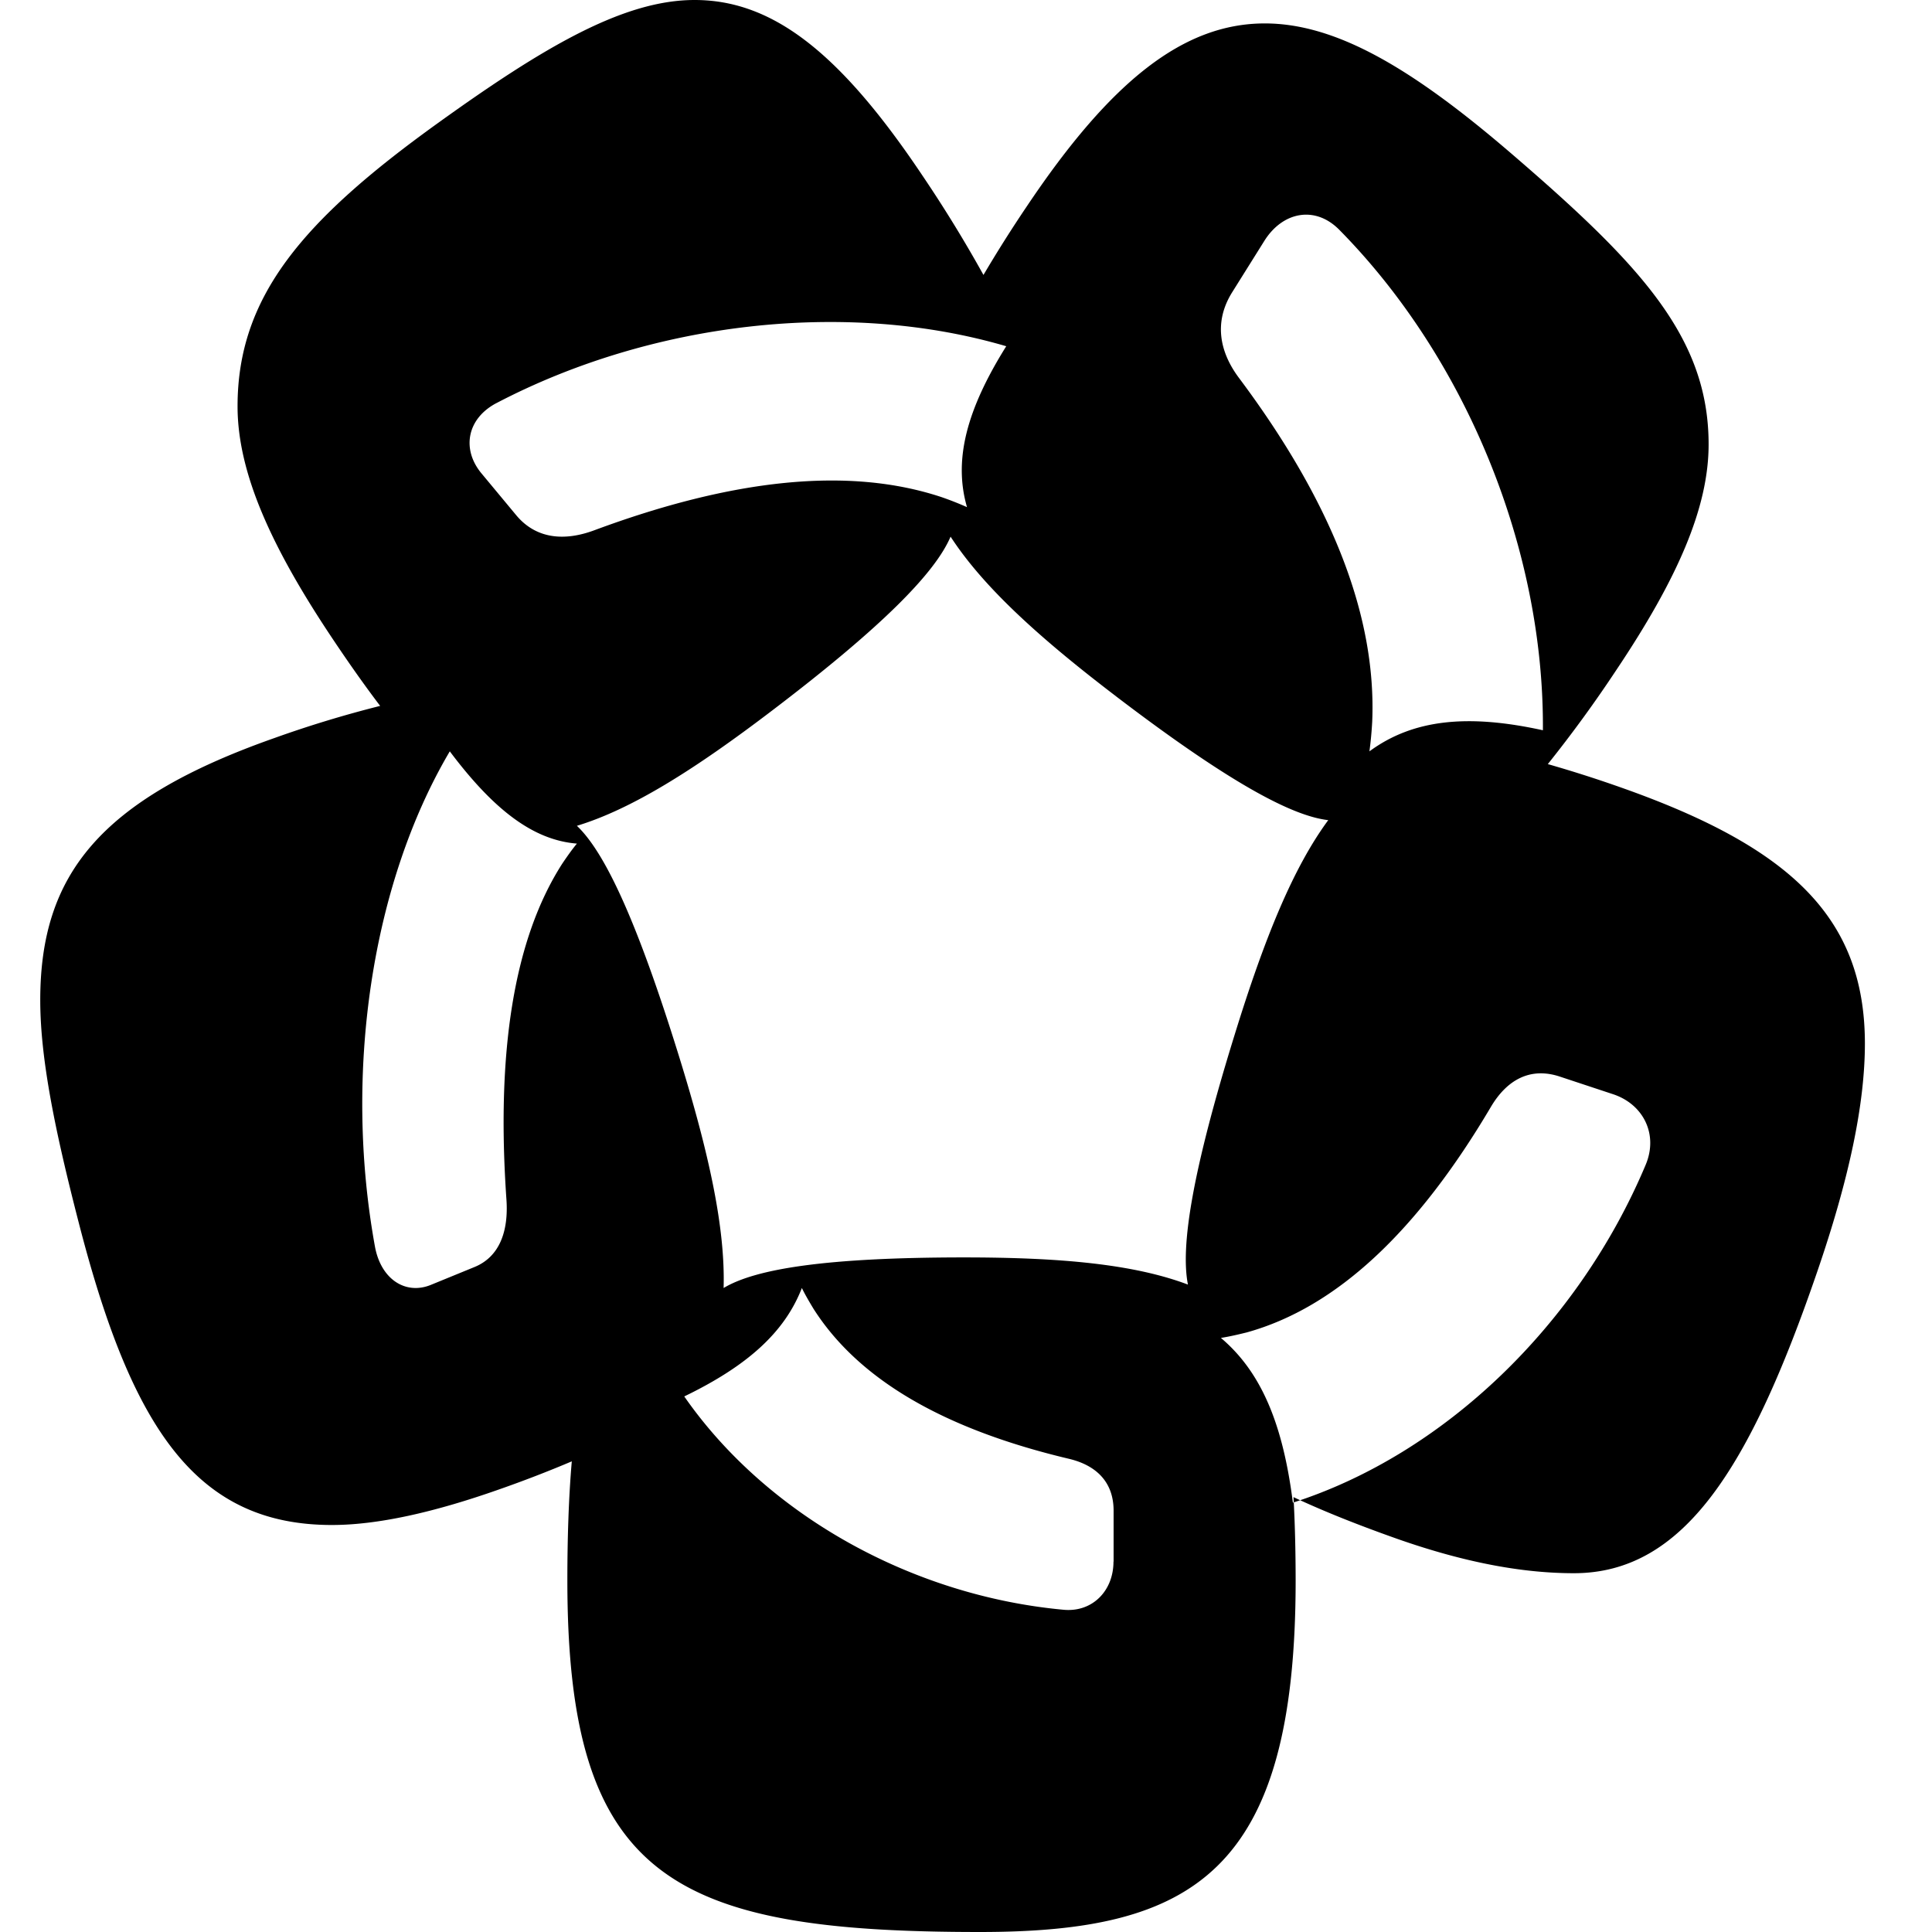 <svg xmlns="http://www.w3.org/2000/svg" width="48" height="48" viewBox="0 0 48 48" fill="currentColor"><title>48x48</title><path d="M40.284 19.569a31 31 0 0 0-1.829-.585 32 32 0 0 0 1.693-2.324c1.53-2.283 2.302-4.047 2.302-5.619 0-2.653-1.68-4.455-4.886-7.213C35.13 1.734 33.222.582 31.424.582c-2.012 0-3.818 1.417-5.912 4.543a33 33 0 0 0-1.078 1.706 33 33 0 0 0-1.514-2.466C20.863 1.292 19.186 0 17.258 0c-1.76 0-3.727 1.15-6.39 3.066-3.363 2.42-4.966 4.315-4.966 7.028 0 1.652.838 3.503 2.38 5.804.407.608.792 1.152 1.163 1.64a28 28 0 0 0-2.629.799C2.474 19.867 1 21.74 1 24.848c0 1.477.38 3.293.954 5.52 1.324 5.154 2.937 7.52 6.293 7.52 1.13 0 2.527-.31 4.162-.887a30 30 0 0 0 1.797-.694c-.078.9-.11 1.919-.11 2.958 0 7.4 2.598 8.735 10.248 8.735 5.284 0 7.846-1.472 7.846-8.735q-.001-1.123-.053-2.069c.764.36 1.647.707 2.559 1.03 1.799.634 3.227.86 4.407.86 2.725 0 4.37-2.607 6.046-7.492.781-2.276 1.184-4.14 1.184-5.674-.004-3.108-1.829-4.862-6.049-6.351M30.612 7.263l.8-1.278c.457-.729 1.265-.883 1.864-.274 3.145 3.188 5.089 7.926 5.057 12.432-1.86-.408-3.221-.277-4.31.524q.047-.345.069-.735c.113-2.662-1.04-5.507-3.305-8.536-.495-.657-.631-1.403-.175-2.133m-2.88 10.04c2.77 2.112 4.352 2.97 5.268 3.073-.866 1.174-1.58 2.916-2.326 5.333-1.058 3.415-1.347 5.258-1.16 6.206-1.33-.502-3.13-.675-5.552-.675-3.42 0-5.184.28-5.984.76.043-1.482-.357-3.333-1.106-5.75-1.058-3.412-1.855-5.085-2.539-5.733 1.36-.414 2.911-1.386 4.87-2.879 2.77-2.108 4.037-3.423 4.414-4.305.798 1.227 2.157 2.478 4.116 3.97m-15.395-7.29C16.2 7.993 21.033 7.437 25 8.602c-.98 1.566-1.317 2.82-.975 3.998a8 8 0 0 0-.626-.247c-2.316-.771-5.21-.45-8.638.823-.746.277-1.45.212-1.94-.381l-.864-1.04c-.491-.597-.356-1.357.38-1.742m1.633 11.443c-1.214 1.891-1.641 4.704-1.388 8.342.056.792-.17 1.425-.791 1.68l-1.09.446c-.622.252-1.237-.136-1.386-.956-.782-4.303-.087-9.004 1.86-12.301 1.093 1.456 2.075 2.206 3.158 2.292-.12.145-.24.315-.363.497m13.694 17.342c0 .722-.52 1.263-1.24 1.196-3.774-.348-7.378-2.359-9.424-5.3 1.554-.752 2.49-1.582 2.922-2.694.08.165.181.337.289.516 1.14 1.79 3.293 3.003 6.349 3.728.664.158 1.107.566 1.107 1.288v1.266zm13.222-9.858c-1.668 3.968-5.002 7.186-8.765 8.393-.245-1.943-.781-3.243-1.788-4.093.2-.031.413-.08.636-.135 2.253-.622 4.259-2.538 6.069-5.6.393-.667.971-1.006 1.72-.756l1.314.435c.754.247 1.134.996.814 1.756"/></svg>